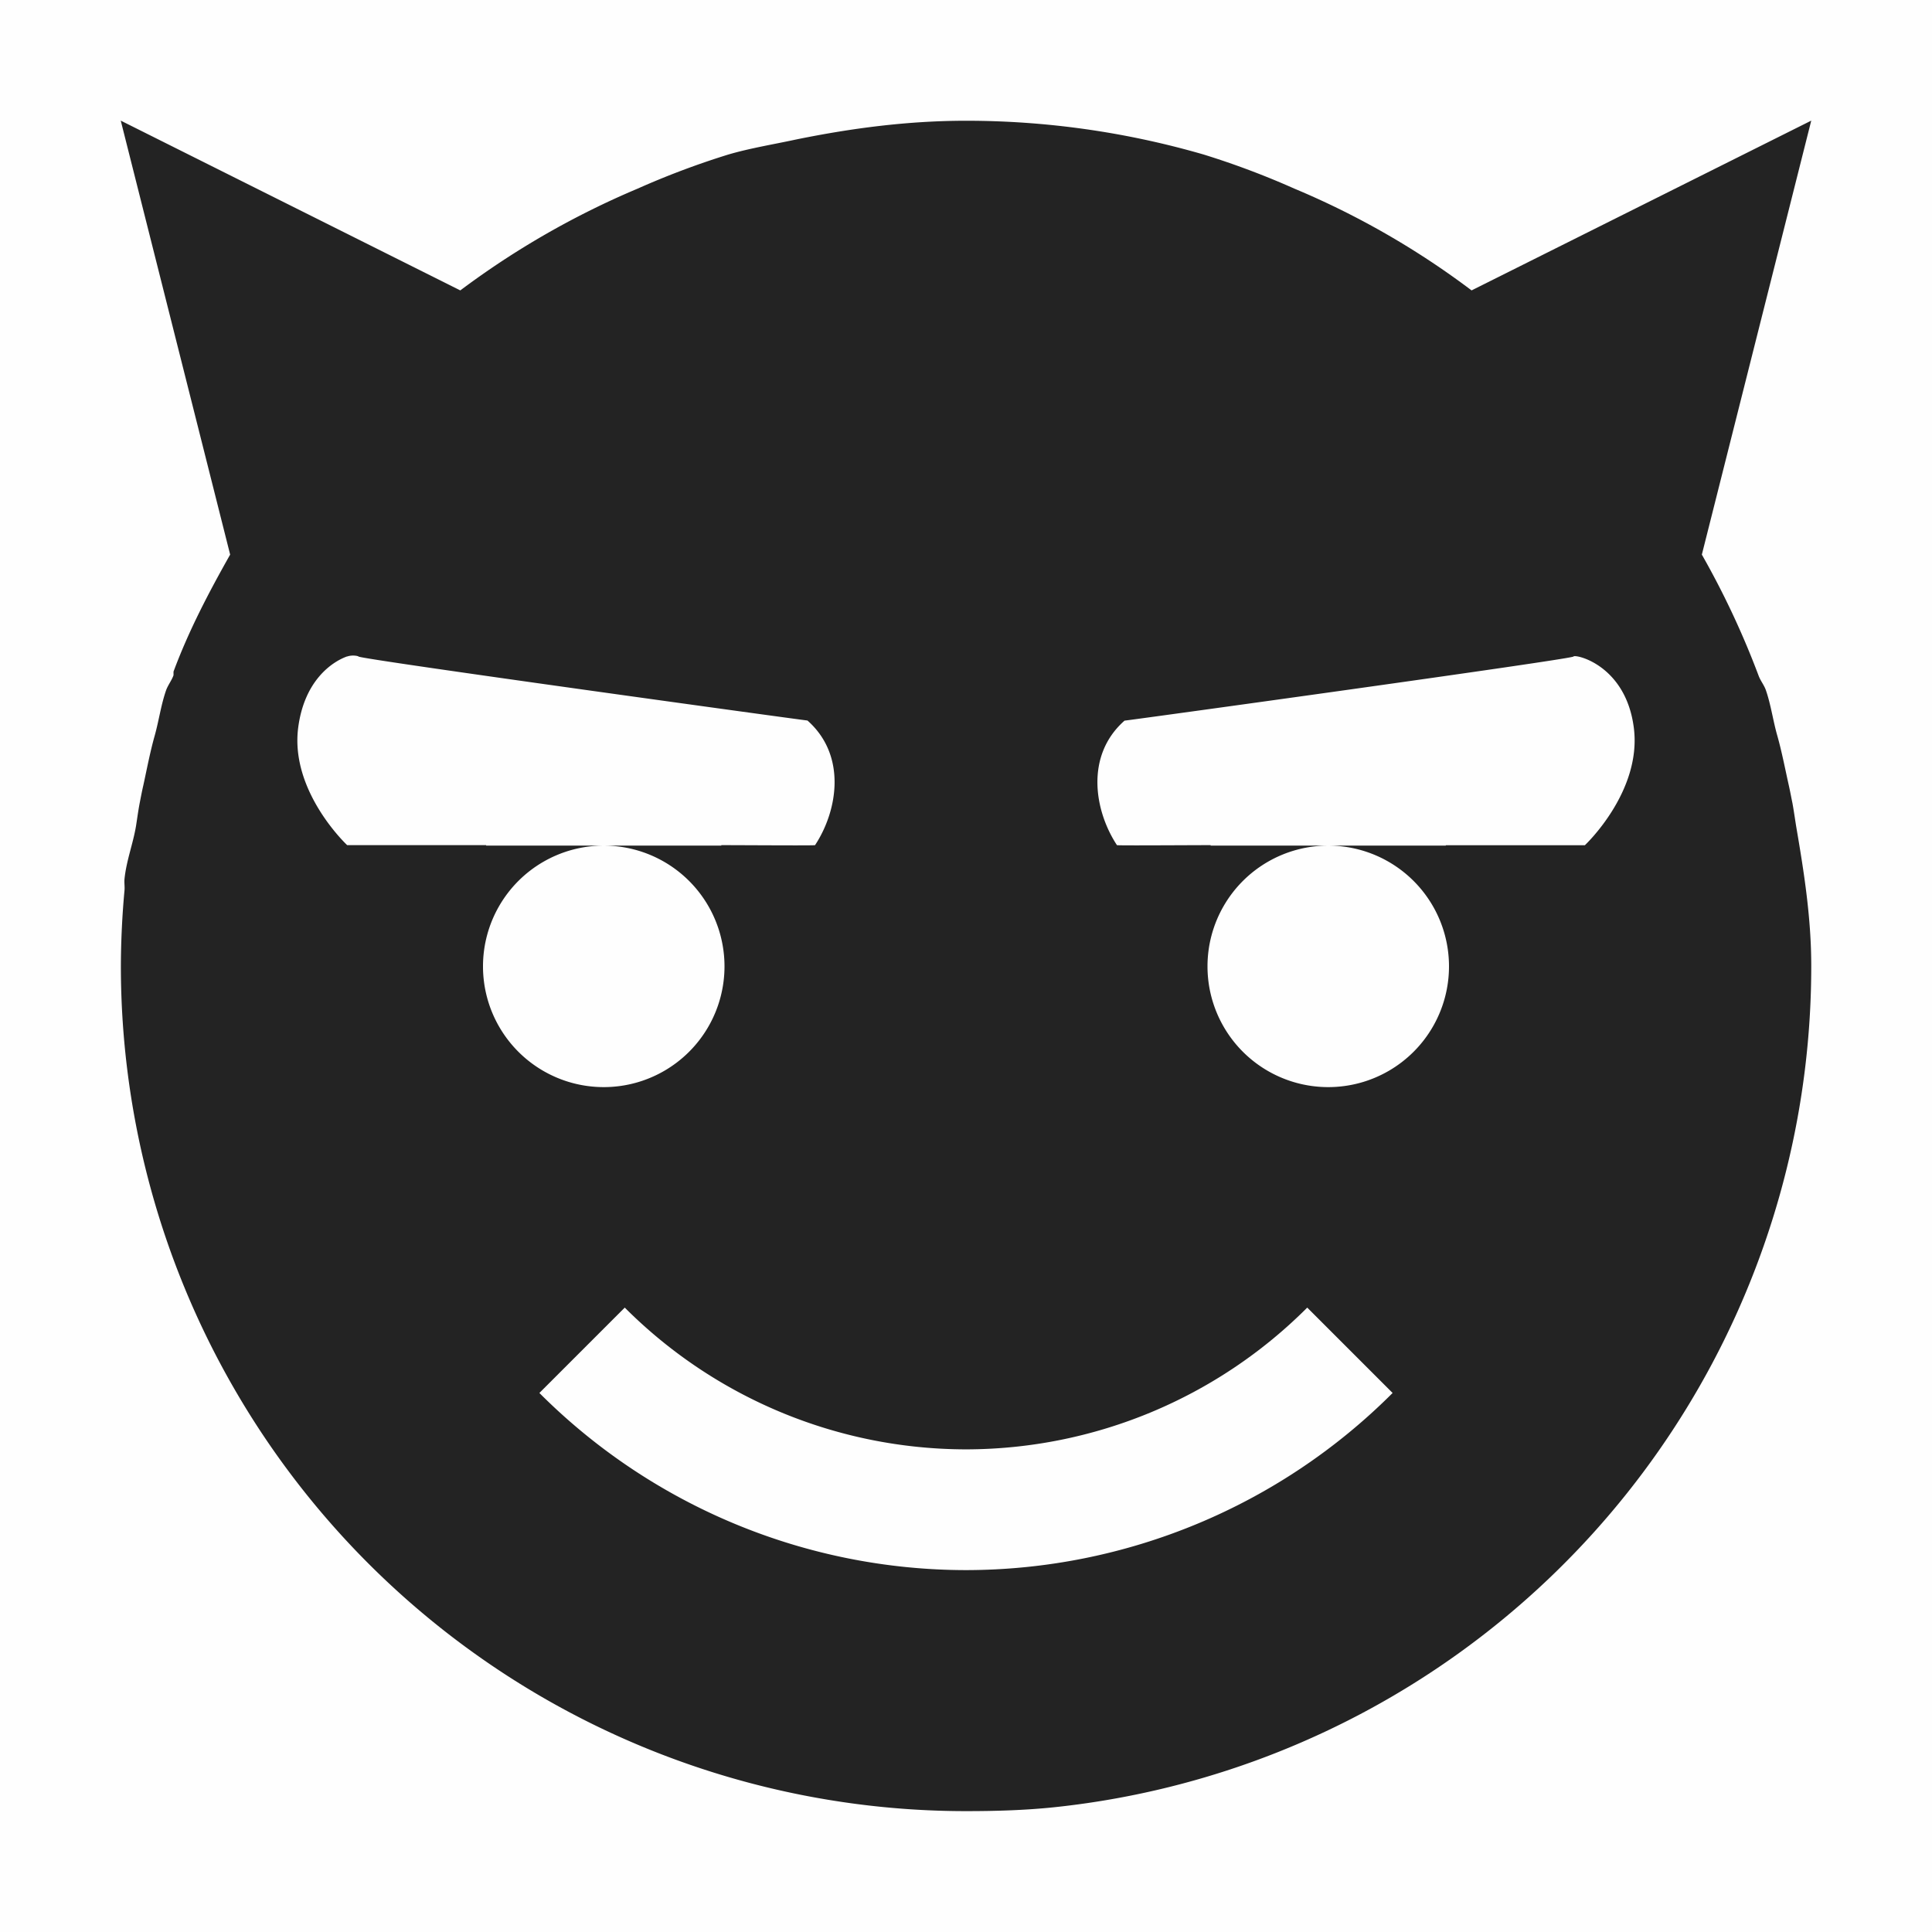 <svg height='16' style='enable-background:new' width='16' xmlns='http://www.w3.org/2000/svg'>
    <defs>
        <filter height='1' id='a' style='color-interpolation-filters:sRGB' width='1' x='0' y='0'>
            <feBlend in2='BackgroundImage' mode='darken'/>
        </filter>
    </defs>
    <g style='display:inline'>
        <g style='display:inline;enable-background:new'>
            <path d='M661-73h16v16h-16z' style='color:#bebebe;display:inline;overflow:visible;visibility:visible;opacity:1;fill:gray;fill-opacity:.01;stroke:none;stroke-width:2;marker:none;enable-background:accumulate' transform='translate(-661 73)'/>
            <path d='m425 358.996.906 3.594c-.175.31-.342.627-.469.969v.03c-.015.043-.047.083-.062.126-.042.121-.059.25-.094.375-.038.135-.063.268-.093.406-.012.052-.022.104-.032.156-.012.063-.02.125-.03.188-.025.147-.08.287-.095.437-.003.03.003.064 0 .094a7.131 7.131 0 0 0-.03.625 7 7 0 0 0 7 7c.24 0 .483-.007.718-.031a7.003 7.003 0 0 0 6.281-6.969c0-.397-.06-.777-.125-1.156-.01-.063-.019-.126-.03-.188-.011-.053-.02-.103-.032-.156-.03-.134-.057-.275-.094-.406-.035-.122-.053-.256-.094-.375-.015-.045-.046-.08-.062-.125a7.032 7.032 0 0 0-.469-1l.906-3.594-2.813 1.406a6.788 6.788 0 0 0-1.468-.843 6.773 6.773 0 0 0-.75-.282 7.062 7.062 0 0 0-1.969-.28c-.483 0-.95.062-1.406.155-.185.04-.383.072-.563.125a6.778 6.778 0 0 0-.75.282 6.952 6.952 0 0 0-1.469.843zm1.875 4.438c.041-.015.091-.005.094 0 .004.021 3.7.53 3.718.53.328.29.25.748.063 1.032-.002.004-.429.001-.777 0 0 .001 0 .003.002.004H429a1 1 0 1 1 0 2 1 1 0 0 1 0-2h-.975l.002-.004h-1.152s-.472-.441-.406-.969c.05-.395.282-.55.406-.594zm10.156 0c.01-.022.434.066.5.593.066.528-.406.97-.406.97h-1.152s0 .002.002.003H435a1 1 0 1 1 0 2 1 1 0 0 1 0-2h-.975l.002-.004c-.348.001-.775.004-.777 0-.187-.284-.265-.742.063-1.031.019 0 3.714-.51 3.718-.531zm-7.857 5.392A4 4 0 0 0 432 370a4 4 0 0 0 2.826-1.174l.707.707A4.999 4.999 0 0 1 432 371a4.999 4.999 0 0 1-3.533-1.467z' style='color:#bebebe;display:inline;overflow:visible;visibility:visible;opacity:1;fill:#232323;fill-opacity:1;fill-rule:nonzero;stroke:none;stroke-width:2;marker:none;enable-background:accumulate' transform='translate(-424 -357.997)'/>
        </g>
    </g>
</svg>
